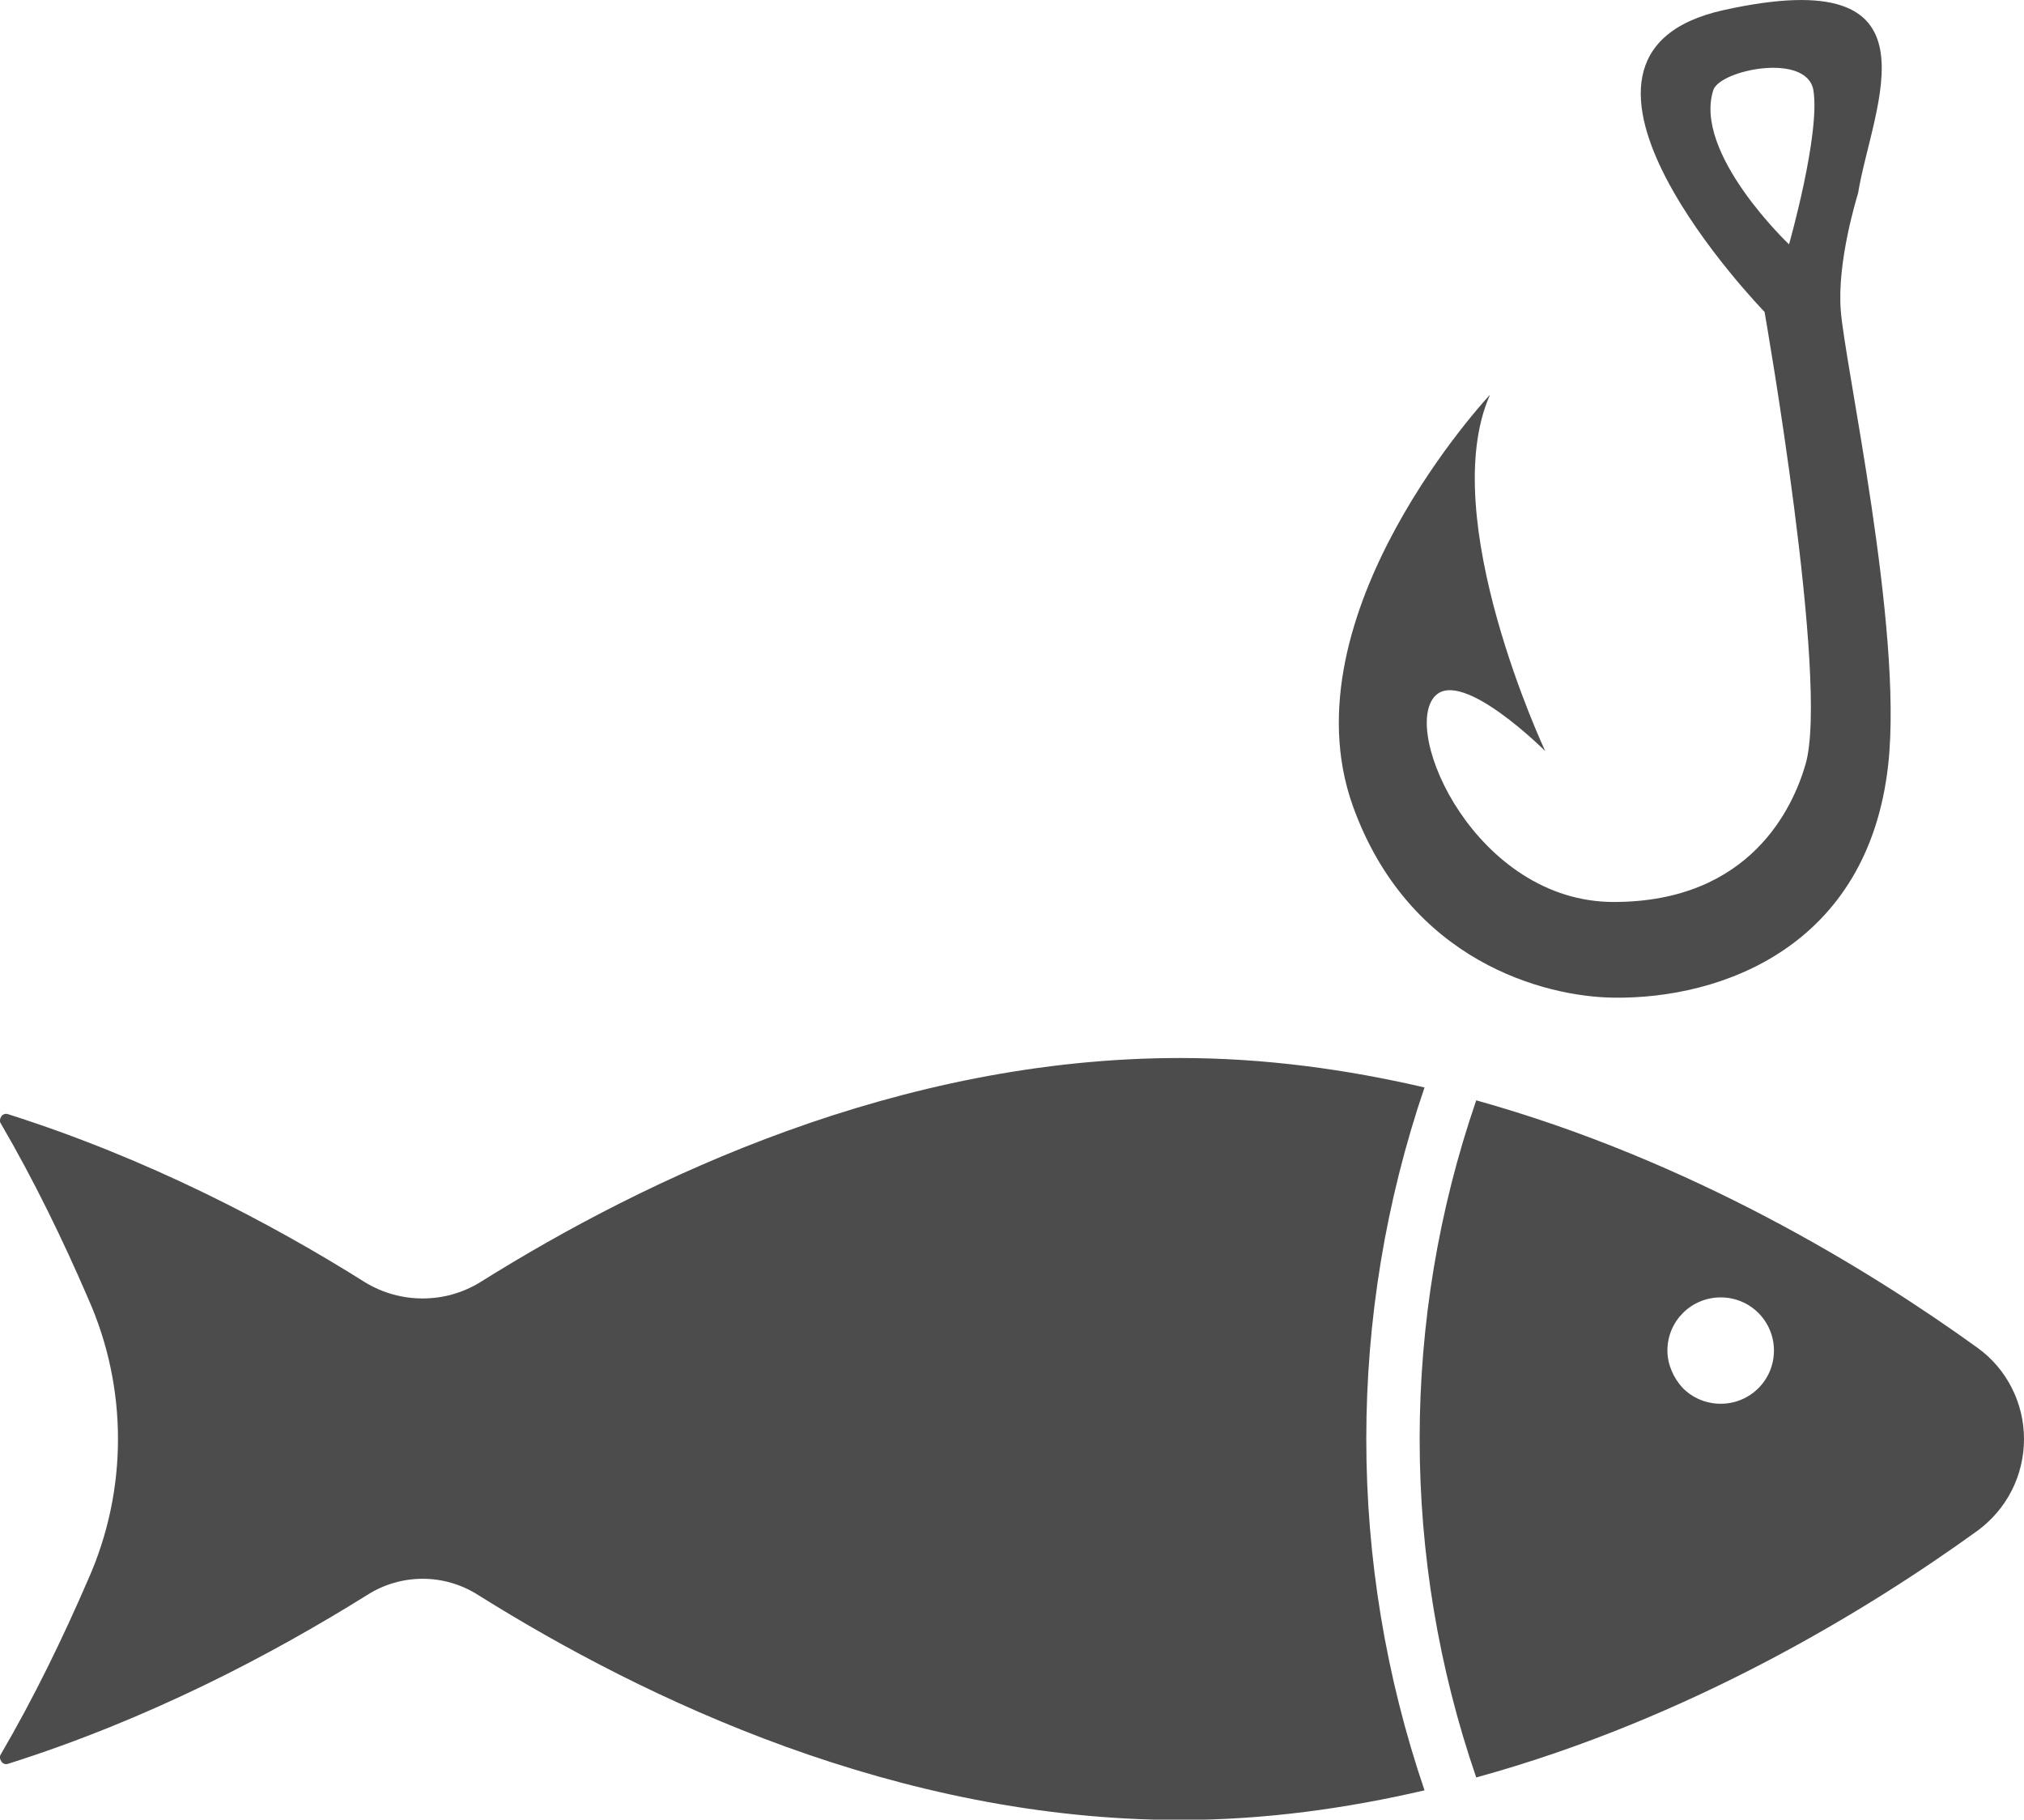<?xml version="1.0" encoding="UTF-8"?>
<svg xmlns="http://www.w3.org/2000/svg" xmlns:xlink="http://www.w3.org/1999/xlink" width="11" height="9.889" viewBox="0 0 11 9.889" version="1.1">
<g id="surface1">
<path style=" stroke:none;fill-rule:nonzero;fill:rgb(30%,30%,30%);fill-opacity:1;" d="M 8.398 4.082 C 8.398 4.082 7.949 3.633 7.801 3.781 C 7.609 3.973 8.023 4.902 8.77 4.902 C 9.516 4.902 9.746 4.383 9.812 4.156 C 9.945 3.715 9.59 1.695 9.59 1.695 C 9.59 1.695 8.238 0.305 9.367 0.055 C 10.586 -0.215 10.176 0.574 10.098 1.051 C 10.09 1.078 9.984 1.422 10.004 1.684 C 10.023 1.969 10.344 3.414 10.262 4.156 C 10.152 5.148 9.352 5.43 8.77 5.422 C 8.398 5.418 7.656 5.227 7.352 4.379 C 6.98 3.336 8.098 2.145 8.098 2.145 C 7.801 2.812 8.398 4.082 8.398 4.082 Z M 9.723 1.328 C 9.723 1.328 9.895 0.723 9.855 0.488 C 9.816 0.285 9.352 0.379 9.312 0.488 C 9.199 0.832 9.723 1.328 9.723 1.328 Z M 9.723 1.328 "/>
<path style=" stroke:none;fill-rule:nonzero;fill:rgb(30%,30%,30%);fill-opacity:1;" d="M 9.062 7.34 C 9.062 7.18 9.191 7.051 9.352 7.051 C 9.512 7.051 9.641 7.18 9.641 7.34 C 9.641 7.5 9.512 7.629 9.352 7.629 C 9.273 7.629 9.199 7.598 9.145 7.543 C 9.094 7.488 9.062 7.414 9.062 7.34 Z M 7.742 9.73 C 7.32 8.492 7.32 7.148 7.742 5.91 C 7.32 5.812 6.875 5.75 6.414 5.75 C 4.887 5.75 3.52 6.398 2.609 6.969 C 2.418 7.086 2.176 7.086 1.984 6.969 C 1.469 6.645 0.805 6.297 0.043 6.055 C 0.031 6.051 0.016 6.055 0.008 6.066 C 0 6.078 -0.004 6.094 0.004 6.105 C 0.184 6.414 0.34 6.734 0.48 7.059 C 0.695 7.543 0.695 8.098 0.48 8.582 C 0.34 8.906 0.184 9.227 0.004 9.535 C -0.004 9.547 0 9.562 0.008 9.574 C 0.016 9.586 0.031 9.59 0.043 9.586 C 0.809 9.344 1.477 8.992 1.996 8.668 C 2.18 8.551 2.414 8.551 2.598 8.668 C 3.508 9.238 4.879 9.891 6.414 9.891 C 6.875 9.891 7.32 9.828 7.742 9.73 Z M 10.746 8.32 C 10.906 8.203 11 8.02 11 7.82 C 11 7.625 10.906 7.438 10.746 7.324 C 10.156 6.898 9.188 6.305 8.023 5.98 C 7.613 7.172 7.613 8.469 8.023 9.66 C 9.188 9.34 10.156 8.746 10.746 8.32 Z M 10.746 8.32 "/>
</g>
</svg>
